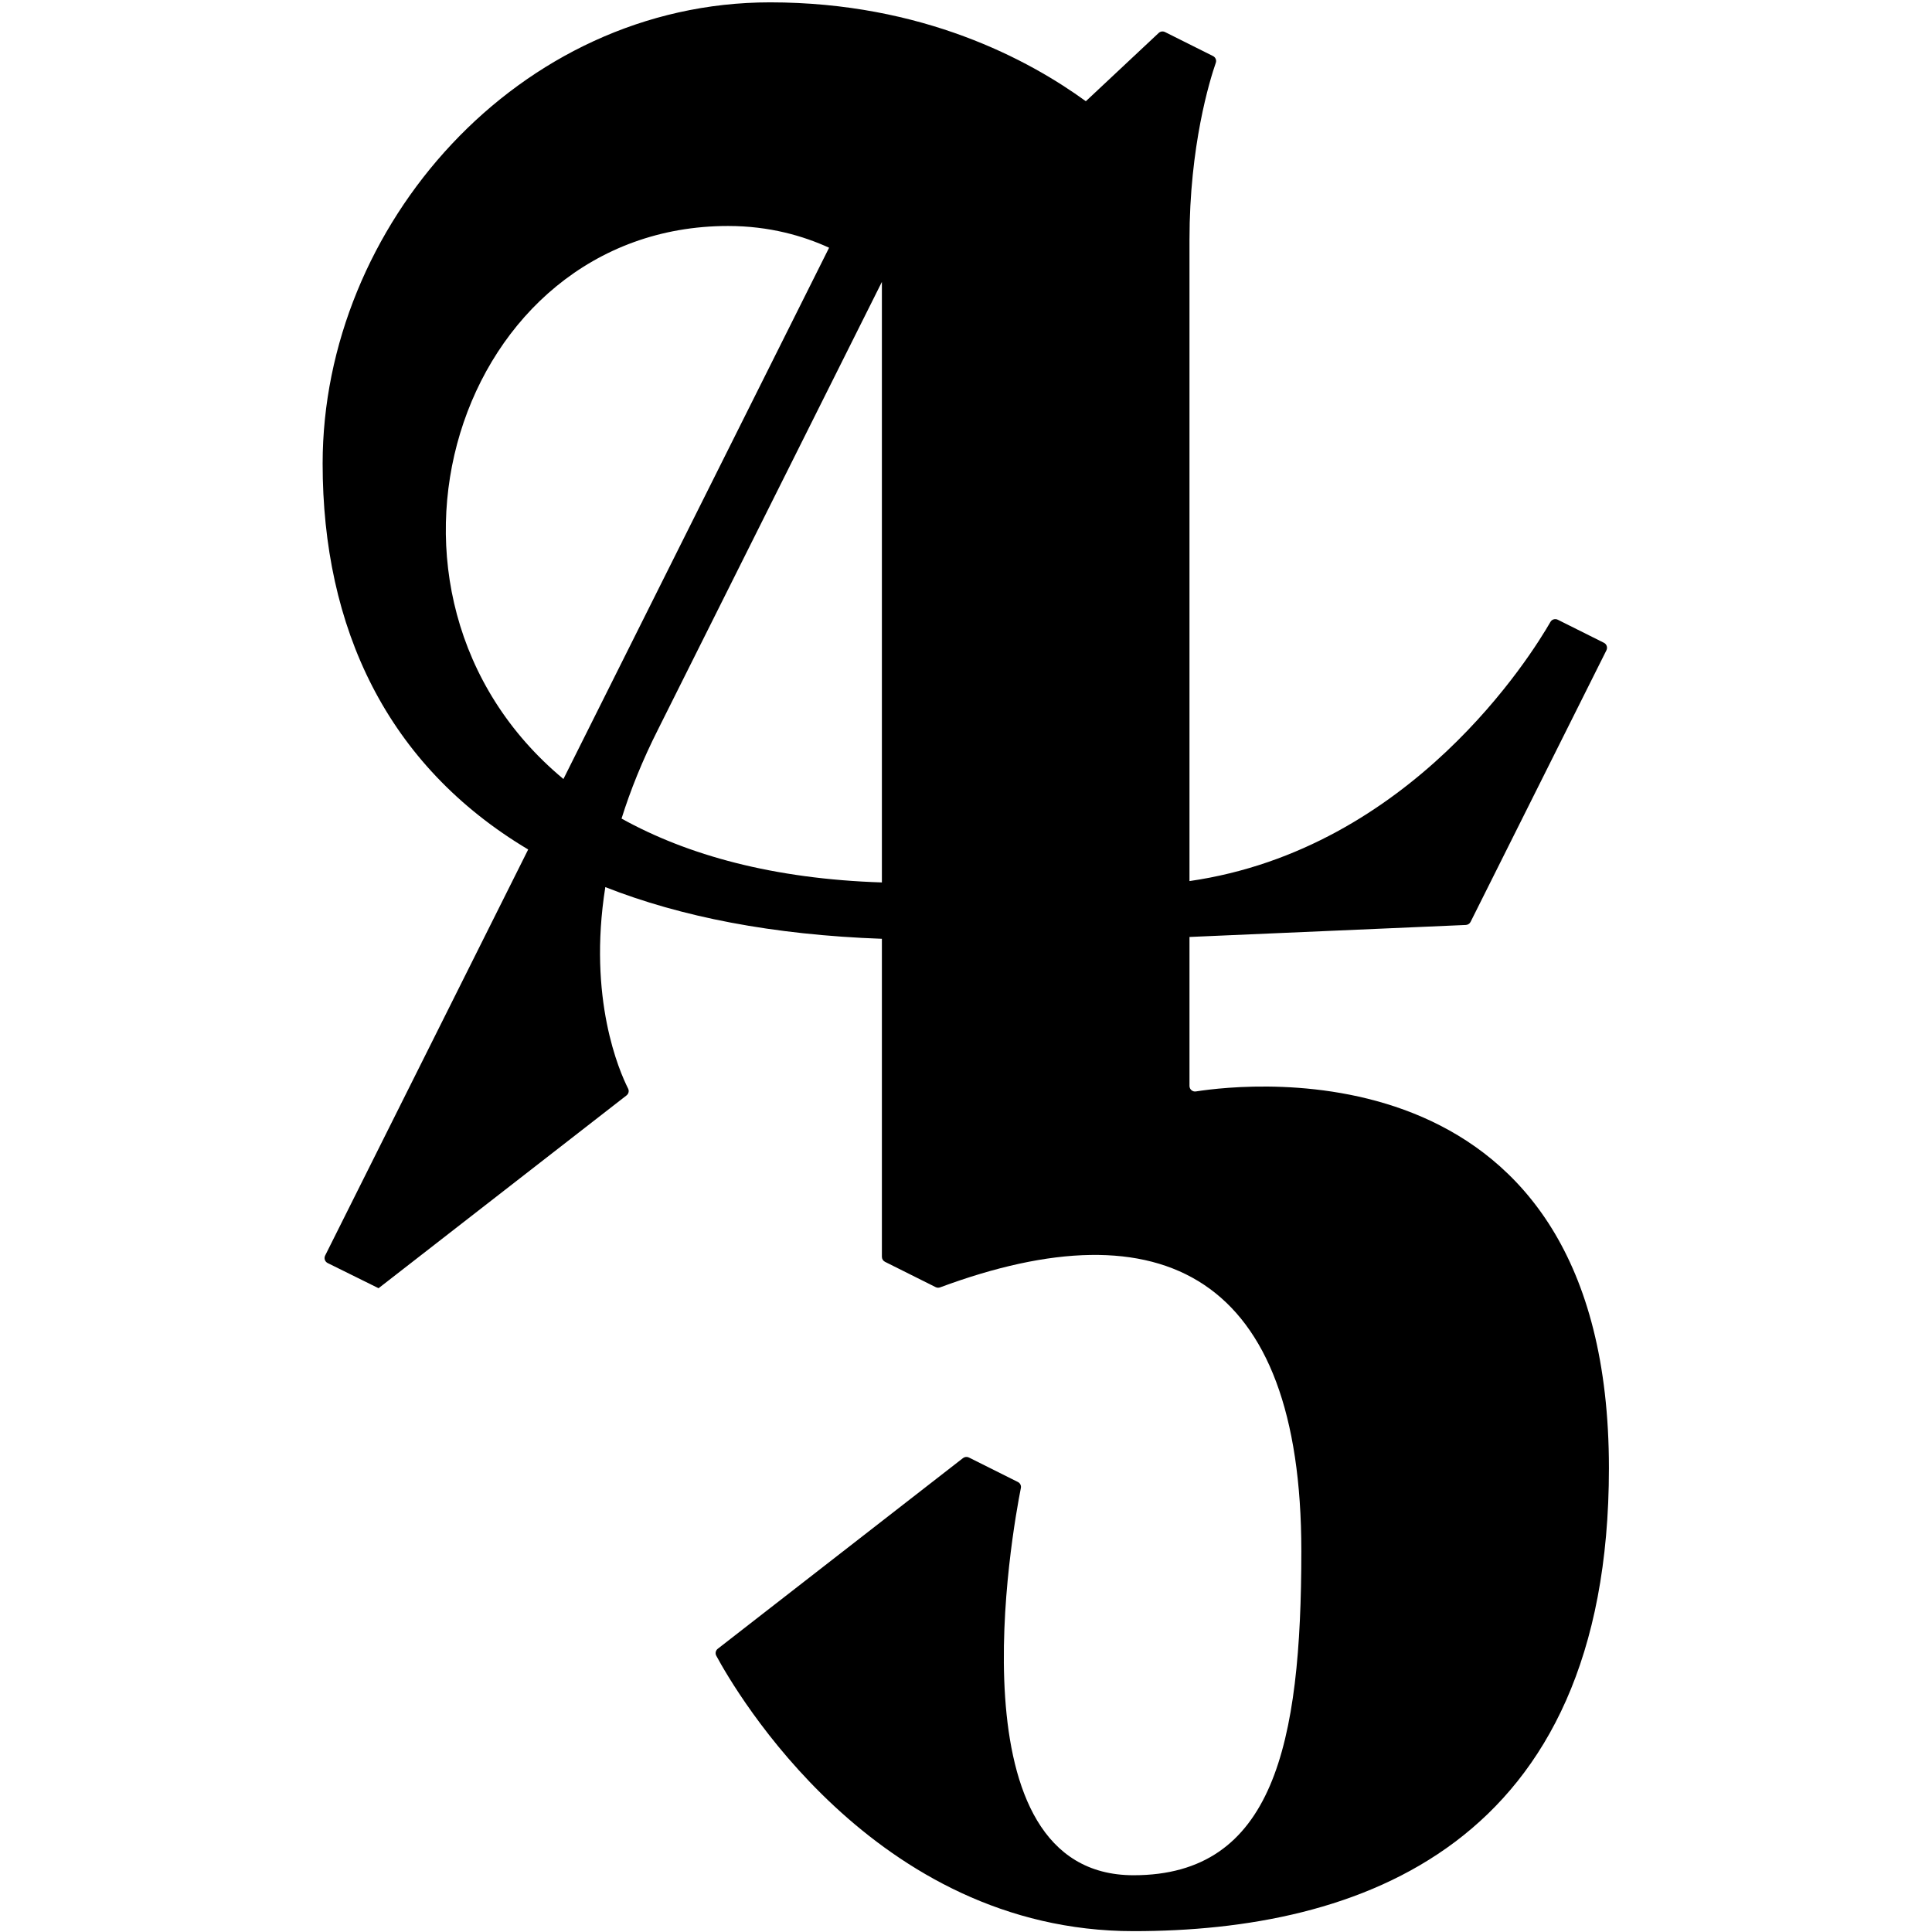 <?xml version="1.0" encoding="UTF-8" standalone="no"?>
<!DOCTYPE svg PUBLIC "-//W3C//DTD SVG 1.1//EN" "http://www.w3.org/Graphics/SVG/1.1/DTD/svg11.dtd">
<svg width="100%" height="100%" viewBox="0 0 524 524" version="1.1" xmlns="http://www.w3.org/2000/svg" xmlns:xlink="http://www.w3.org/1999/xlink" xml:space="preserve" xmlns:serif="http://www.serif.com/" style="fill-rule:evenodd;clip-rule:evenodd;stroke-linejoin:round;stroke-miterlimit:2;">
    <g id="Page-1" serif:id="Page 1" transform="matrix(1.502,0,0,1,0,0)">
        <g>
            <g transform="matrix(0.666,0,0,1,112.234,302.391)">
                <g id="Monogram-Small" serif:id="Monogram Small">
                    <path d="M0,-80.375C2.384,-87.994 5.622,-96.095 9.936,-104.631L70.588,-225.937L70.589,-225.937L70.589,-63.055C41.179,-63.999 17.874,-70.449 0,-80.375M28.89,-241.1C40.174,-241.1 49.393,-238.356 56.272,-235.204L-15.756,-91.108C-76.16,-141.329 -44.866,-241.1 28.89,-241.1M153.986,-7.869L153.986,-48.264L228.911,-51.521C229.461,-51.545 229.955,-51.865 230.201,-52.357L267.032,-126.02C267.407,-126.769 267.103,-127.68 266.354,-128.054L253.843,-134.31C253.126,-134.668 252.253,-134.41 251.854,-133.716C246.805,-124.92 214.181,-72.114 153.987,-63.423C153.986,-63.423 153.986,-138.748 153.986,-138.748L153.986,-237.309C153.986,-262.893 159.499,-280.678 161.123,-285.362C161.373,-286.082 161.043,-286.853 160.361,-287.193L147.349,-293.699C146.782,-293.982 146.097,-293.883 145.634,-293.449L125.886,-274.936C110.518,-286.123 81.644,-301.753 40.262,-301.753C-27.972,-301.753 -81.043,-241.1 -81.043,-176.656C-81.043,-132.137 -63.654,-94.865 -25.313,-71.991L-80.362,38.139C-80.738,38.89 -80.431,39.803 -79.678,40.176L-65.88,47.001L1.347,-5.287C1.917,-5.729 2.106,-6.5 1.781,-7.144C-0.58,-11.816 -9.206,-31.514 -4.399,-61.79C16.099,-53.722 40.982,-48.826 70.589,-47.77L70.589,38.482C70.589,39.057 70.913,39.582 71.427,39.839L85.166,46.708C85.54,46.896 85.982,46.914 86.375,46.769C146.664,24.387 184.313,43.468 184.313,118.288C184.313,170.793 176.731,206.215 138.823,206.215C88.95,206.215 106.031,112.479 108.271,101.182C108.403,100.513 108.068,99.857 107.457,99.553L94.188,92.918C93.666,92.657 93.04,92.719 92.579,93.077L26.101,144.783C25.516,145.237 25.334,146.026 25.685,146.678C30.737,156.056 68.45,221.378 138.823,221.378C199.476,221.378 267.71,198.633 267.71,95.786C267.71,-19.701 170.015,-8.609 155.723,-6.369C154.806,-6.225 153.986,-6.94 153.986,-7.869" style="fill-rule:nonzero;"/>
                </g>
            </g>
        </g>
    </g>
</svg>
